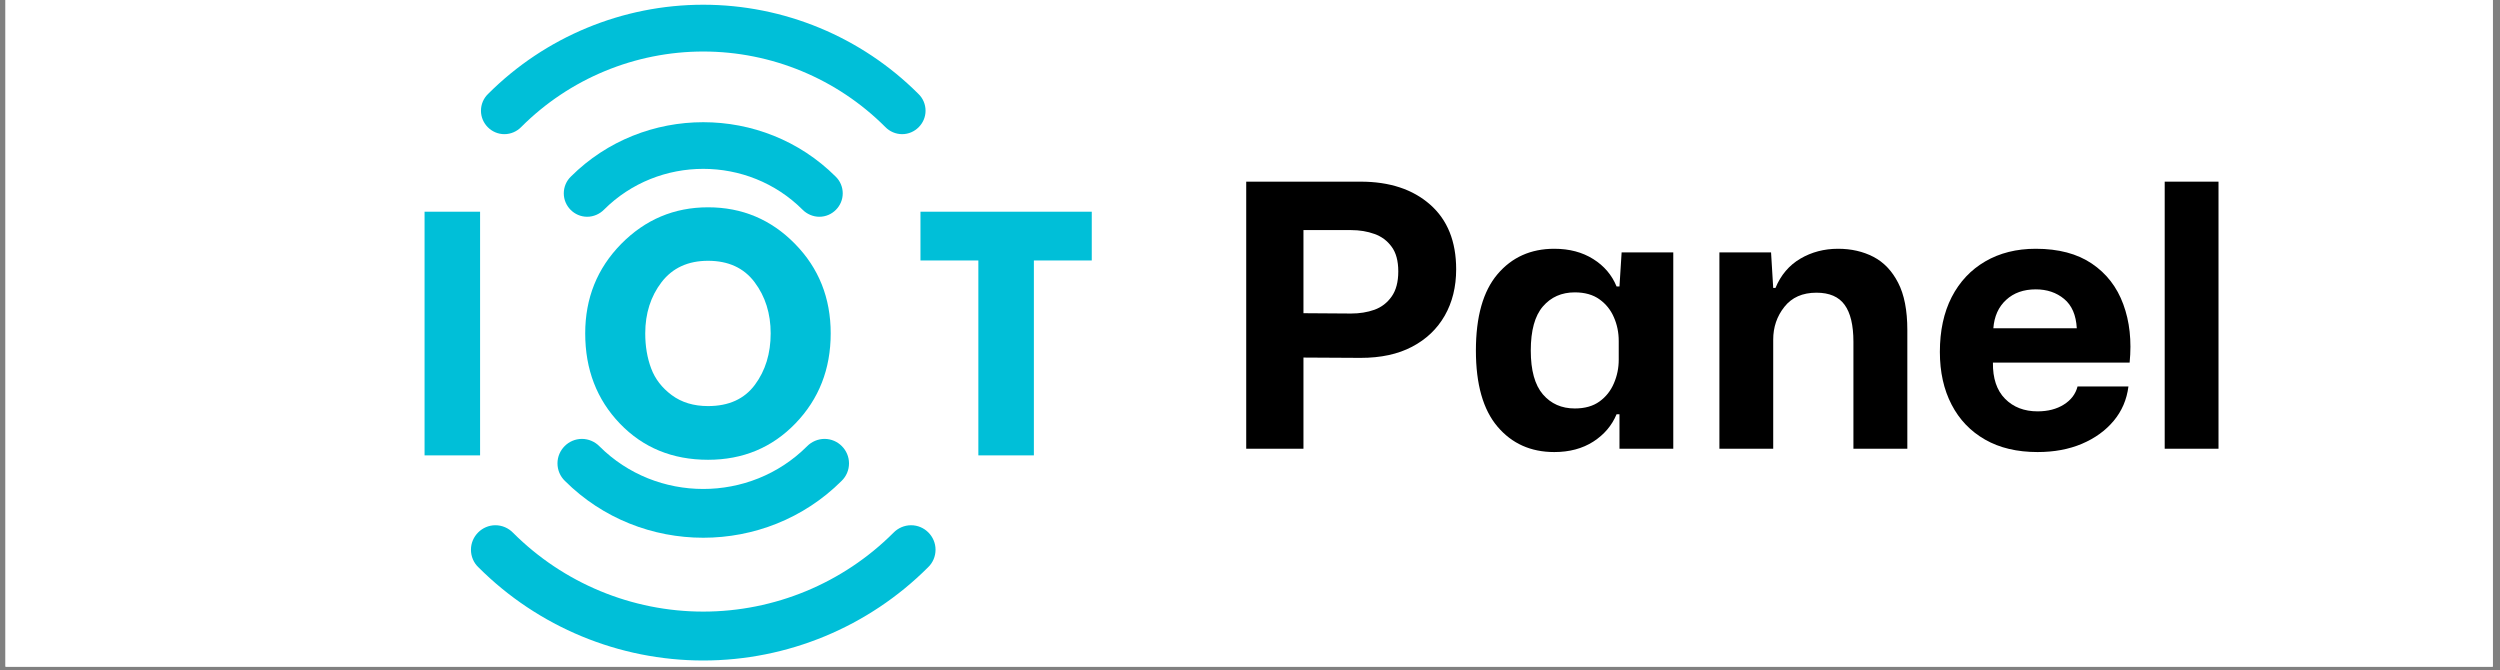<svg xmlns="http://www.w3.org/2000/svg" xmlns:xlink="http://www.w3.org/1999/xlink" width="485" zoomAndPan="magnify" viewBox="0 0 363.75 97.5" height="130" preserveAspectRatio="xMidYMid meet" version="1.0"><rect x="0" y="0" width="363.75" height="97.5" fill="#808080" stroke="none"/><defs><g/><clipPath id="52b0a44831"><path d="M 0.805 0 L 362.699 0 L 362.699 97.004 L 0.805 97.004 Z M 0.805 0 " clip-rule="nonzero"/></clipPath><clipPath id="40cf950dd5"><path d="M 69.98 0 L 134.898 0 L 134.898 20 L 69.98 20 Z M 69.98 0 " clip-rule="nonzero"/></clipPath><clipPath id="cf88e5e28f"><path d="M 81 63.383 L 124 63.383 L 124 79 L 81 79 Z M 81 63.383 " clip-rule="nonzero"/></clipPath><clipPath id="8af6301eb8"><path d="M 68.523 76 L 136.121 76 L 136.121 96.82 L 68.523 96.82 Z M 68.523 76 " clip-rule="nonzero"/></clipPath></defs><g clip-path="url(#52b0a44831)"><path fill="#ffffff" d="M 0.805 0 L 362.699 0 L 362.699 97.004 L 0.805 97.004 Z M 0.805 0 " fill-opacity="1" fill-rule="nonzero"/><path fill="#ffffff" d="M 0.805 0 L 362.699 0 L 362.699 97.004 L 0.805 97.004 Z M 0.805 0 " fill-opacity="1" fill-rule="nonzero"/></g><path fill="#00bfd8" d="M 83.066 25.688 C 82.402 26.328 82.031 27.203 82.031 28.137 C 82.031 29.996 83.559 31.539 85.434 31.539 C 86.352 31.539 87.242 31.152 87.883 30.504 C 95.809 22.59 108.84 22.59 116.766 30.504 C 117.406 31.152 118.297 31.539 119.215 31.539 C 121.09 31.539 122.617 29.996 122.617 28.137 C 122.617 27.203 122.246 26.328 121.582 25.688 C 111.008 15.145 93.641 15.145 83.066 25.688 " fill-opacity="1" fill-rule="nonzero"/><g clip-path="url(#40cf950dd5)"><path fill="#00bfd8" d="M 133.617 13.652 C 125.316 5.355 114.055 0.688 102.324 0.688 C 90.594 0.688 79.332 5.355 71.031 13.652 C 70.355 14.293 69.98 15.184 69.98 16.113 C 69.98 17.977 71.512 19.52 73.387 19.52 C 74.316 19.52 75.207 19.133 75.848 18.469 C 82.867 11.445 92.402 7.496 102.324 7.496 C 112.246 7.496 121.781 11.445 128.801 18.469 C 129.441 19.133 130.332 19.52 131.262 19.52 C 133.125 19.52 134.668 17.977 134.668 16.113 C 134.668 15.184 134.293 14.293 133.617 13.652 " fill-opacity="1" fill-rule="nonzero"/></g><g fill="#00bfd8" fill-opacity="1"><g transform="translate(59.196, 66.257)"><g><path d="M 10.656 -35.453 L 10.656 0 L 2.578 0 L 2.578 -35.453 Z M 10.656 -35.453 "/></g></g></g><g fill="#00bfd8" fill-opacity="1"><g transform="translate(72.432, 66.257)"><g/></g></g><g fill="#00bfd8" fill-opacity="1"><g transform="translate(84.164, 66.257)"><g><path d="M 0.984 -17.75 C 0.984 -22.875 2.727 -27.211 6.219 -30.766 C 9.719 -34.316 13.93 -36.094 18.859 -36.094 C 23.816 -36.094 28.031 -34.32 31.5 -30.781 C 34.969 -27.25 36.703 -22.906 36.703 -17.75 C 36.703 -12.562 34.992 -8.195 31.578 -4.656 C 28.172 -1.125 23.93 0.641 18.859 0.641 C 13.68 0.641 9.406 -1.113 6.031 -4.625 C 2.664 -8.133 0.984 -12.508 0.984 -17.75 Z M 9.719 -17.75 C 9.719 -15.883 10.004 -14.188 10.578 -12.656 C 11.148 -11.125 12.148 -9.828 13.578 -8.766 C 15.016 -7.703 16.773 -7.172 18.859 -7.172 C 21.867 -7.172 24.141 -8.203 25.672 -10.266 C 27.203 -12.328 27.969 -14.82 27.969 -17.75 C 27.969 -20.645 27.188 -23.129 25.625 -25.203 C 24.07 -27.273 21.816 -28.312 18.859 -28.312 C 15.941 -28.312 13.688 -27.273 12.094 -25.203 C 10.508 -23.129 9.719 -20.645 9.719 -17.75 Z M 9.719 -17.75 "/></g></g></g><g fill="#00bfd8" fill-opacity="1"><g transform="translate(121.853, 66.257)"><g/></g></g><g fill="#00bfd8" fill-opacity="1"><g transform="translate(133.585, 66.257)"><g><path d="M 0.344 -28.359 L 0.344 -35.453 L 25.266 -35.453 L 25.266 -28.359 L 16.844 -28.359 L 16.844 0 L 8.766 0 L 8.766 -28.359 Z M 0.344 -28.359 "/></g></g></g><g clip-path="url(#cf88e5e28f)"><path fill="#00bfd8" d="M 122.445 69.977 C 123.141 69.309 123.531 68.391 123.531 67.418 C 123.531 65.473 121.93 63.859 119.973 63.859 C 119.012 63.859 118.082 64.262 117.414 64.945 C 109.133 73.211 95.512 73.211 87.227 64.945 C 86.562 64.262 85.629 63.859 84.672 63.859 C 82.711 63.859 81.113 65.473 81.113 67.418 C 81.113 68.391 81.504 69.309 82.199 69.977 C 93.246 80.996 111.398 80.996 122.445 69.977 " fill-opacity="1" fill-rule="nonzero"/></g><g clip-path="url(#8af6301eb8)"><path fill="#00bfd8" d="M 69.621 82.551 C 78.293 91.223 90.062 96.102 102.32 96.102 C 114.578 96.102 126.352 91.223 135.023 82.551 C 135.73 81.887 136.121 80.953 136.121 79.98 C 136.121 78.035 134.523 76.422 132.562 76.422 C 131.59 76.422 130.66 76.828 129.992 77.52 C 122.652 84.859 112.688 88.988 102.32 88.988 C 91.953 88.988 81.988 84.859 74.652 77.52 C 73.984 76.828 73.051 76.422 72.078 76.422 C 70.133 76.422 68.523 78.035 68.523 79.98 C 68.523 80.953 68.91 81.887 69.621 82.551 " fill-opacity="1" fill-rule="nonzero"/></g><g fill="#000000" fill-opacity="1"><g transform="translate(177.122, 65.29)"><g><path d="M 4.203 0 L 12.531 0 L 12.531 -13.266 L 20.844 -13.219 C 23.789 -13.219 26.289 -13.758 28.344 -14.844 C 30.406 -15.926 31.988 -17.438 33.094 -19.375 C 34.195 -21.312 34.75 -23.555 34.75 -26.109 C 34.75 -30.16 33.488 -33.297 30.969 -35.516 C 28.445 -37.742 25.07 -38.859 20.844 -38.859 L 4.203 -38.859 Z M 19.453 -31.812 C 20.691 -31.812 21.828 -31.625 22.859 -31.25 C 23.891 -30.883 24.723 -30.266 25.359 -29.391 C 26.004 -28.523 26.328 -27.328 26.328 -25.797 C 26.328 -24.266 26.004 -23.047 25.359 -22.141 C 24.723 -21.234 23.891 -20.594 22.859 -20.219 C 21.828 -19.852 20.691 -19.672 19.453 -19.672 L 12.531 -19.719 L 12.531 -31.812 Z M 19.453 -31.812 "/></g></g></g><g fill="#000000" fill-opacity="1"><g transform="translate(213.087, 65.29)"><g><path d="M 13.062 0.484 C 15.258 0.484 17.148 -0.02 18.734 -1.031 C 20.316 -2.051 21.445 -3.379 22.125 -5.016 L 22.547 -5.016 L 22.547 0 L 30.375 0 L 30.375 -28.562 L 22.859 -28.562 L 22.547 -23.609 L 22.125 -23.609 C 21.445 -25.273 20.316 -26.602 18.734 -27.594 C 17.148 -28.594 15.258 -29.094 13.062 -29.094 C 9.645 -29.094 6.891 -27.859 4.797 -25.391 C 2.703 -22.922 1.656 -19.219 1.656 -14.281 C 1.656 -9.375 2.703 -5.688 4.797 -3.219 C 6.891 -0.75 9.645 0.484 13.062 0.484 Z M 16.047 -5.859 C 14.129 -5.859 12.582 -6.539 11.406 -7.906 C 10.227 -9.281 9.641 -11.406 9.641 -14.281 C 9.641 -17.195 10.227 -19.336 11.406 -20.703 C 12.582 -22.066 14.129 -22.75 16.047 -22.75 C 17.504 -22.75 18.703 -22.41 19.641 -21.734 C 20.578 -21.066 21.273 -20.195 21.734 -19.125 C 22.203 -18.062 22.438 -16.91 22.438 -15.672 L 22.438 -12.953 C 22.438 -11.742 22.203 -10.598 21.734 -9.516 C 21.273 -8.43 20.578 -7.551 19.641 -6.875 C 18.703 -6.195 17.504 -5.859 16.047 -5.859 Z M 16.047 -5.859 "/></g></g></g><g fill="#000000" fill-opacity="1"><g transform="translate(246.814, 65.29)"><g><path d="M 3.359 0 L 11.188 0 L 11.188 -15.875 C 11.188 -17.688 11.727 -19.273 12.812 -20.641 C 13.895 -22.016 15.453 -22.703 17.484 -22.703 C 19.367 -22.703 20.734 -22.113 21.578 -20.938 C 22.43 -19.77 22.859 -17.977 22.859 -15.562 L 22.859 0 L 30.703 0 L 30.703 -17.266 C 30.703 -20.141 30.254 -22.438 29.359 -24.156 C 28.473 -25.883 27.273 -27.141 25.766 -27.922 C 24.254 -28.703 22.539 -29.094 20.625 -29.094 C 18.602 -29.094 16.773 -28.613 15.141 -27.656 C 13.504 -26.695 12.297 -25.273 11.516 -23.391 L 11.188 -23.391 L 10.875 -28.562 L 3.359 -28.562 Z M 3.359 0 "/></g></g></g><g fill="#000000" fill-opacity="1"><g transform="translate(280.595, 65.29)"><g><path d="M 15.875 0.484 C 18.289 0.484 20.441 0.082 22.328 -0.719 C 24.211 -1.52 25.75 -2.629 26.938 -4.047 C 28.133 -5.473 28.852 -7.145 29.094 -9.062 L 21.688 -9.062 C 21.406 -7.957 20.738 -7.078 19.688 -6.422 C 18.645 -5.766 17.375 -5.438 15.875 -5.438 C 13.926 -5.438 12.348 -6.047 11.141 -7.266 C 9.93 -8.492 9.344 -10.25 9.375 -12.531 L 29.266 -12.531 C 29.578 -15.688 29.27 -18.516 28.344 -21.016 C 27.426 -23.523 25.898 -25.5 23.766 -26.938 C 21.641 -28.375 18.922 -29.094 15.609 -29.094 C 12.805 -29.094 10.352 -28.477 8.25 -27.25 C 6.156 -26.031 4.531 -24.301 3.375 -22.062 C 2.227 -19.82 1.656 -17.16 1.656 -14.078 C 1.656 -11.16 2.223 -8.609 3.359 -6.422 C 4.492 -4.234 6.117 -2.535 8.234 -1.328 C 10.348 -0.117 12.895 0.484 15.875 0.484 Z M 15.609 -23.188 C 17.242 -23.188 18.617 -22.723 19.734 -21.797 C 20.859 -20.867 21.473 -19.445 21.578 -17.531 L 9.438 -17.531 C 9.57 -19.27 10.191 -20.645 11.297 -21.656 C 12.398 -22.676 13.836 -23.188 15.609 -23.188 Z M 15.609 -23.188 "/></g></g></g><g fill="#000000" fill-opacity="1"><g transform="translate(311.605, 65.29)"><g><path d="M 3.359 0 L 11.188 0 L 11.188 -38.859 L 3.359 -38.859 Z M 3.359 0 "/></g></g></g></svg>